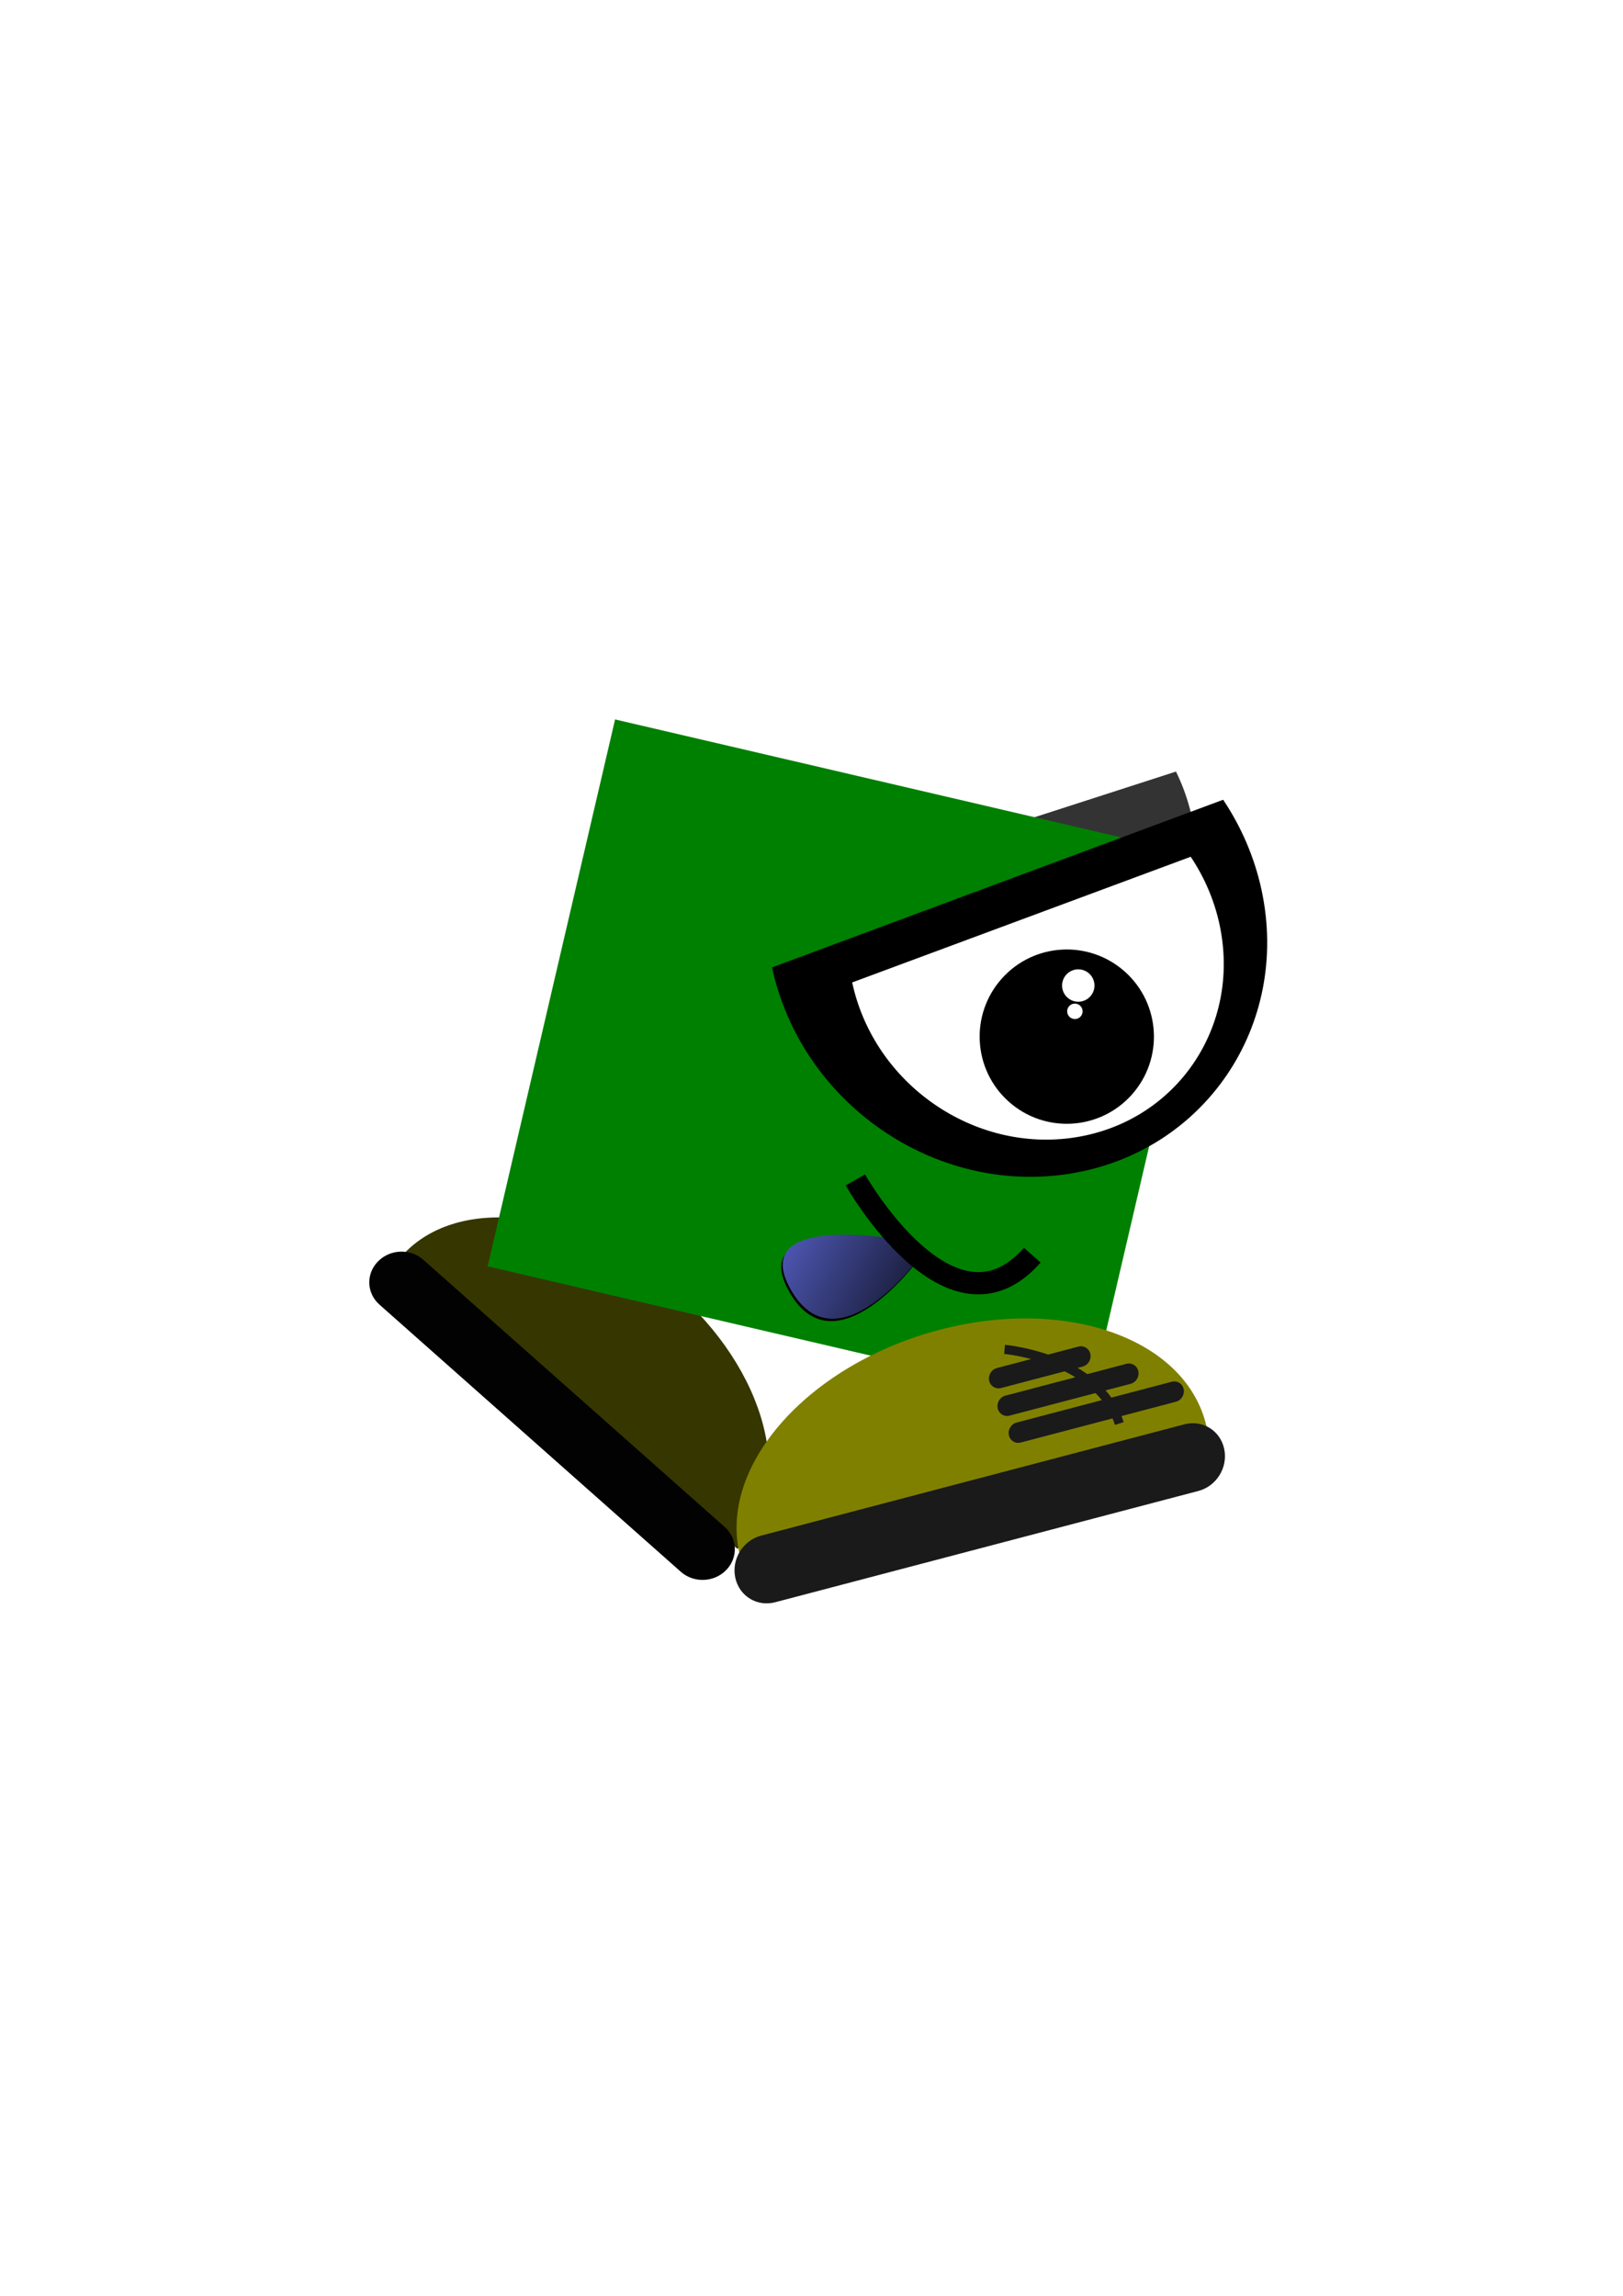 <?xml version="1.0" encoding="UTF-8" standalone="no"?>
<!-- Created with Inkscape (http://www.inkscape.org/) -->

<svg
   xmlns:dc="http://purl.org/dc/elements/1.1/"
   xmlns:cc="http://creativecommons.org/ns#"
   xmlns:rdf="http://www.w3.org/1999/02/22-rdf-syntax-ns#"
   xmlns:svg="http://www.w3.org/2000/svg"
   xmlns="http://www.w3.org/2000/svg"
   xmlns:xlink="http://www.w3.org/1999/xlink"
   xmlns:sodipodi="http://sodipodi.sourceforge.net/DTD/sodipodi-0.dtd"
   xmlns:inkscape="http://www.inkscape.org/namespaces/inkscape"
   width="744.094"
   height="1052.362"
   id="svg4465"
   version="1.1"
   inkscape:version="0.48.2 r9819"
   sodipodi:docname="titus_only.svg">
  <defs
     id="defs4467">
    <linearGradient
       inkscape:collect="always"
       xlink:href="#linearGradient5524"
       id="linearGradient6268"
       gradientUnits="userSpaceOnUse"
       gradientTransform="matrix(0.602,0,0,0.602,1185.76,-438.511)"
       x1="-1374.616"
       y1="1676.03"
       x2="-1240.972"
       y2="1750.277" />
    <linearGradient
       id="linearGradient5524">
      <stop
         style="stop-color:#4e58b4;stop-opacity:1;"
         offset="0"
         id="stop5526" />
      <stop
         style="stop-color:#000000;stop-opacity:1;"
         offset="1"
         id="stop5528" />
    </linearGradient>
    <filter
       color-interpolation-filters="sRGB"
       inkscape:collect="always"
       id="filter5639">
      <feGaussianBlur
         inkscape:collect="always"
         stdDeviation="1.674"
         id="feGaussianBlur5641" />
    </filter>
  </defs>
  <sodipodi:namedview
     id="base"
     pagecolor="#ffffff"
     bordercolor="#666666"
     borderopacity="1.0"
     inkscape:pageopacity="0.0"
     inkscape:pageshadow="2"
     inkscape:zoom="1.4"
     inkscape:cx="384.8232"
     inkscape:cy="524.13316"
     inkscape:document-units="px"
     inkscape:current-layer="layer1"
     showgrid="false"
     inkscape:window-width="1174"
     inkscape:window-height="761"
     inkscape:window-x="1843"
     inkscape:window-y="216"
     inkscape:window-maximized="0" />
  <g
     inkscape:label="Layer 1"
     inkscape:groupmode="layer"
     id="layer1">
    <g
       id="lShoe">
      <path
         id="path6222"
         d="m -1750.78,2866.198 c -0.787,-37.09 26.744,-67.839 61.492,-68.679 34.748,-0.84 63.554,28.547 64.341,65.637 0.015,0.72 0.02,1.439 0.013,2.159"
         style="fill:#363600;fill-opacity:1;stroke:none"
         transform="matrix(1.214,1.076,-0.718,0.734,4368.049,355.275)"
         inkscape:connector-curvature="0" />
      <path
         id="rect6224"
         d="m 543.6,303.59 184.667,0 c 7.962,0 14.371,6.409 14.371,14.371 0,7.962 -6.41,14.371 -14.371,14.371 l -184.667,0 c -7.962,0 -14.371,-6.409 -14.371,-14.371 0,-7.962 6.409,-14.371 14.371,-14.371 z"
         style="fill:#020202;fill-opacity:1;stroke:none"
         transform="matrix(0.748,0.663,-0.7,0.715,0,0)"
         inkscape:connector-curvature="0" />
    </g>
    <path
       sodipodi:type="arc"
       style="fill:#333333;fill-opacity:1;stroke:none"
       id="lEye"
       sodipodi:cx="-1776.2522"
       sodipodi:cy="1609.5624"
       sodipodi:rx="53.740116"
       sodipodi:ry="59.396969"
       d="m -1722.512,1609.562 a 53.74,59.397 0 1 1 -103.441,-22.591"
       sodipodi:start="0"
       sodipodi:end="3.5317642"
       sodipodi:open="true"
       transform="matrix(1.436,-0.806,0.665,1.353,1942.312,-3212.405)"
       inkscape:transform-center-x="-1.5691984"
       inkscape:transform-center-y="-19.335756" />
    <rect
       transform="matrix(0.974,0.227,-0.227,0.974,0,0)"
       y="257.137"
       x="349.45"
       height="257.387"
       width="282.843"
       id="body"
       style="fill:#008000;fill-opacity:1;stroke:none" />
    <g
       id="rEye">
      <path
         id="path6228"
         d="m -1722.512,1609.562 c 0,32.804 -24.06,59.397 -53.74,59.397 -29.68,0 -53.74,-26.593 -53.74,-59.397 0,-7.75 1.372,-15.424 4.039,-22.591"
         inkscape:transform-center-y="-15.205971"
         inkscape:transform-center-x="34.565938"
         style="fill:#000000;fill-opacity:1;stroke:none"
         transform="matrix(-2.088,0.33,0.406,1.891,-3896.12,-2031.806)"
         inkscape:connector-curvature="0" />
      <path
         id="path6232"
         d="m -1722.512,1609.562 c 0,32.804 -24.06,59.397 -53.74,59.397 -29.68,0 -53.74,-26.593 -53.74,-59.397 0,-7.75 1.372,-15.424 4.039,-22.591"
         inkscape:transform-center-y="-11.41379"
         inkscape:transform-center-x="25.945211"
         style="fill:#ffffff;fill-opacity:1;stroke:none"
         transform="matrix(-1.567,0.247,0.305,1.419,-2799.397,-1408.177)"
         inkscape:connector-curvature="0" />
      <path
         id="path6236"
         d="m -1875.247,1549.105 c 0,11.13 -9.023,20.153 -20.153,20.153 -11.13,0 -20.152,-9.023 -20.152,-20.153 0,-11.13 9.023,-20.152 20.152,-20.152 11.13,0 20.153,9.023 20.153,20.152 z"
         style="fill:#000000;fill-opacity:1;stroke:none"
         transform="matrix(-1.319,1.48,1.48,1.319,-4303.619,1237.098)"
         inkscape:connector-curvature="0" />
      <path
         id="path6240"
         d="m -1943.13,1560.418 c 0,4.101 -3.324,7.425 -7.425,7.425 -4.101,0 -7.425,-3.324 -7.425,-7.425 0,-4.101 3.324,-7.425 7.425,-7.425 4.101,0 7.425,3.324 7.425,7.425 z"
         style="fill:#ffffff;fill-opacity:1;stroke:none"
         transform="matrix(-0.665,0.747,0.747,0.665,-1968.396,871.14)"
         inkscape:connector-curvature="0" />
      <path
         id="path6242"
         d="m -1943.13,1560.418 c 0,4.101 -3.324,7.425 -7.425,7.425 -4.101,0 -7.425,-3.324 -7.425,-7.425 0,-4.101 3.324,-7.425 7.425,-7.425 4.101,0 7.425,3.324 7.425,7.425 z"
         style="fill:#ffffff;fill-opacity:1;stroke:none"
         transform="matrix(-0.317,0.356,0.356,0.317,-681.032,663.324)"
         inkscape:connector-curvature="0" />
    </g>
    <g
       id="tongue">
      <path
         style="fill:#000000;fill-opacity:1;stroke:none;filter:url(#filter5639)"
         d="m -1614.32,2829.506 c 0,0 -118.525,-22.025 -83.805,38.304 34.719,60.329 96.975,-23.542 96.975,-23.542 z"
         id="path6248"
         inkscape:connector-curvature="0"
         transform="matrix(0.602,0,0,0.602,1384.297,-1133.992)" />
      <path
         inkscape:connector-curvature="0"
         id="path6250"
         d="m 413.077,568.317 c 0,0 -71.308,-13.251 -50.42,23.044 20.888,36.295 58.343,-14.163 58.343,-14.163 z"
         style="fill:url(#linearGradient6268);fill-opacity:1;stroke:none" />
    </g>
    <path
       style="fill:none;stroke:#000000;stroke-width:10.21;stroke-linecap:butt;stroke-linejoin:miter;stroke-miterlimit:4;stroke-opacity:1;stroke-dasharray:none"
       d="m 392.155,540.866 c 0,0 43.622,77.16 81.11,34.486"
       id="lips"
       inkscape:connector-curvature="0" />
    <g
       id="rShoe">
      <path
         style="fill:#808000;fill-opacity:1;stroke:none"
         d="m 339.177,712.781 c -9.856,-40.13 30.011,-86.028 89.044,-102.517 59.034,-16.488 114.88,2.677 124.736,42.807 0.191,0.779 0.365,1.562 0.518,2.351"
         id="path6256"
         inkscape:connector-curvature="0" />
      <path
         style="fill:#1a1a1a;fill-opacity:1;stroke:none"
         d="m 348.976,703.893 193.983,-51.002 c 8.363,-2.199 16.529,2.844 18.309,11.306 1.78,8.462 -3.52,17.045 -11.883,19.244 l -193.983,51.002 c -8.363,2.199 -16.529,-2.844 -18.309,-11.306 -1.78,-8.462 3.52,-17.045 11.883,-19.244 z"
         id="rect6258"
         inkscape:connector-curvature="0" />
      <path
         style="fill:#1a1a1a;fill-opacity:1;stroke:none"
         d="m 466.091,652.062 71.091,-18.691 c 2.509,-0.66 4.959,0.853 5.493,3.392 0.534,2.539 -1.056,5.114 -3.565,5.773 l -71.091,18.691 c -2.509,0.66 -4.959,-0.853 -5.493,-3.392 -0.534,-2.539 1.056,-5.114 3.565,-5.773 z"
         id="rect6260"
         inkscape:connector-curvature="0" />
      <path
         style="fill:#1a1a1a;fill-opacity:1;stroke:none"
         d="m 460.972,639.73 55.423,-14.572 c 2.509,-0.66 4.959,0.853 5.493,3.392 0.534,2.539 -1.056,5.114 -3.565,5.773 l -55.423,14.572 c -2.509,0.66 -4.959,-0.853 -5.493,-3.392 -0.534,-2.539 1.056,-5.114 3.565,-5.773 z"
         id="rect6262"
         inkscape:connector-curvature="0" />
      <path
         style="fill:#1a1a1a;fill-opacity:1;stroke:none"
         d="m 457.058,627.081 37.344,-9.818 c 2.509,-0.66 4.959,0.853 5.493,3.392 0.534,2.539 -1.056,5.114 -3.565,5.773 L 458.986,636.246 c -2.509,0.66 -4.959,-0.853 -5.493,-3.392 -0.534,-2.539 1.056,-5.114 3.565,-5.773 z"
         id="rect6264"
         inkscape:connector-curvature="0" />
      <path
         inkscape:connector-curvature="0"
         id="path6266"
         d="m 460.564,618.535 c 0,0 43.113,3.72 52.593,33.995"
         style="fill:none;stroke:#1a1a1a;stroke-width:4.205;stroke-linecap:butt;stroke-linejoin:miter;stroke-miterlimit:4;stroke-opacity:1;stroke-dasharray:none" />
    </g>
  </g>
</svg>

